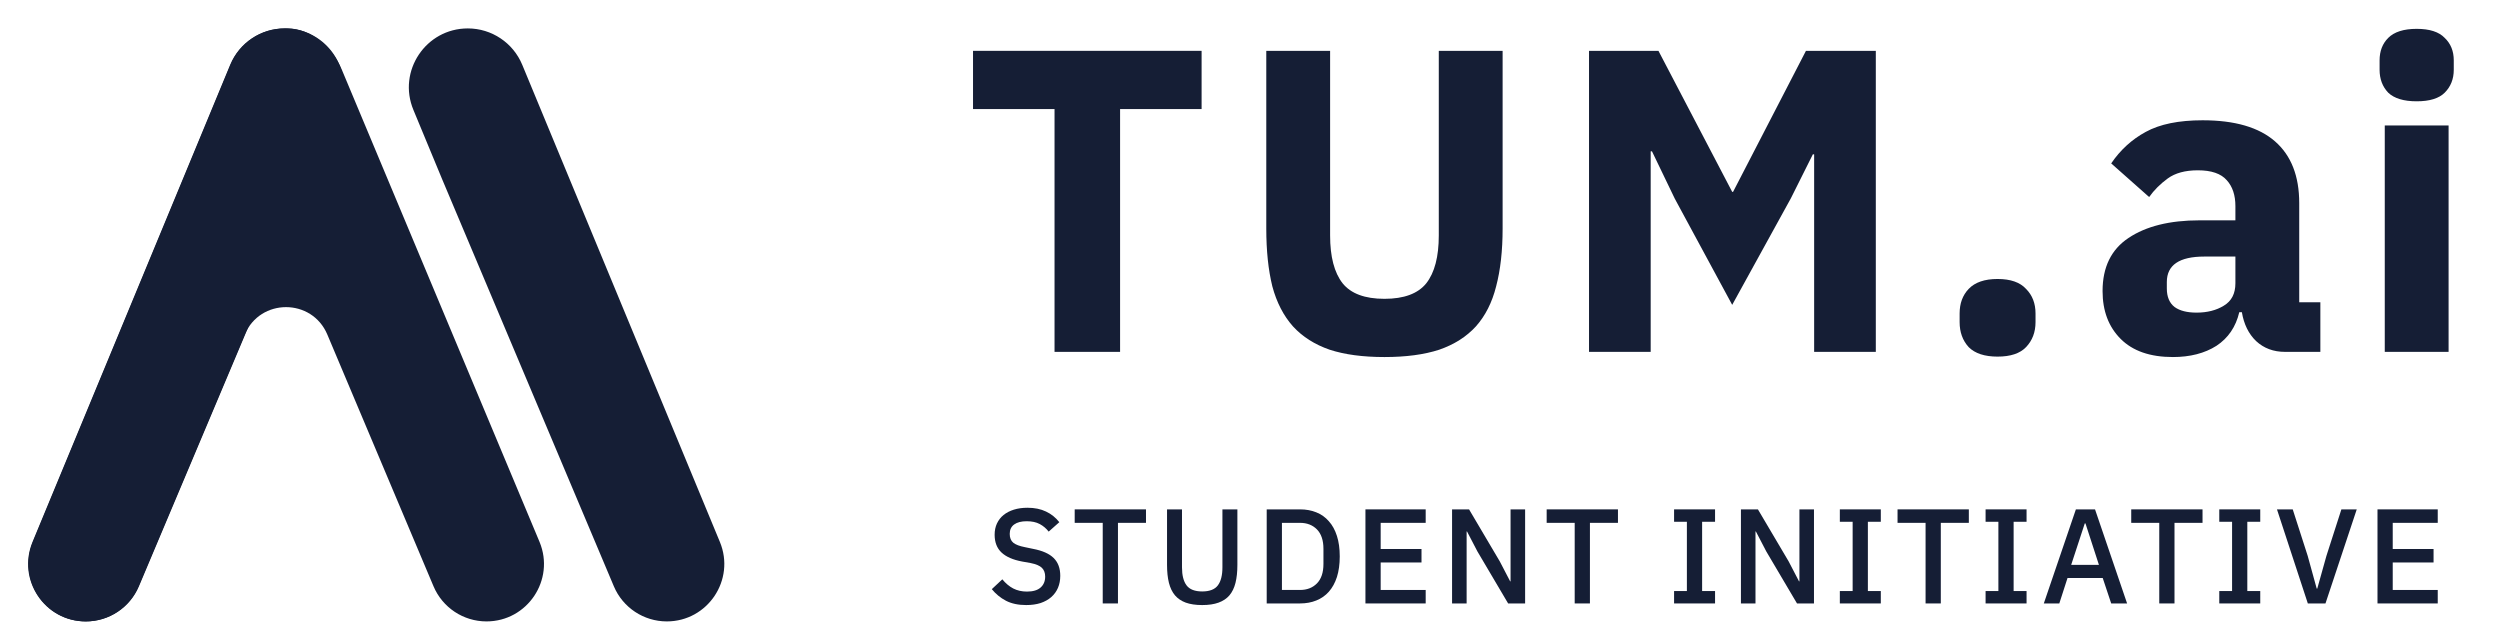 <svg width="955" height="242" viewBox="0 0 955 242" fill="none" xmlns="http://www.w3.org/2000/svg">
<g filter="url(#filter0_d_1069_6244)">
<path d="M427.873 37.662V130.414H402.832V37.662H371.695V15.421H459.01V37.662H427.873Z" fill="#151E35"/>
<path d="M508.102 15.421V85.933C508.102 94.06 509.694 100.156 512.879 104.219C516.065 108.173 521.391 110.15 528.86 110.15C536.328 110.15 541.655 108.173 544.84 104.219C548.025 100.156 549.618 94.06 549.618 85.933V15.421H574V83.297C574 91.754 573.176 99.112 571.529 105.372C569.991 111.523 567.41 116.63 563.786 120.694C560.161 124.648 555.494 127.613 549.782 129.59C544.071 131.457 537.097 132.391 528.86 132.391C520.623 132.391 513.648 131.457 507.937 129.59C502.226 127.613 497.558 124.648 493.934 120.694C490.309 116.63 487.673 111.523 486.026 105.372C484.488 99.112 483.72 91.754 483.72 83.297V15.421H508.102Z" fill="#151E35"/>
<path d="M693.001 54.96H692.507L684.105 71.764L661.7 112.457L639.789 71.929L631.057 53.807H630.563V130.414H607.004V15.421H633.528L661.7 69.293H662.029L689.871 15.421H716.56V130.414H693.001V54.96Z" fill="#151E35"/>
<path d="M763.074 132.226C758.131 132.226 754.452 131.018 752.036 128.602C749.729 126.075 748.576 122.89 748.576 119.046V115.751C748.576 111.907 749.729 108.777 752.036 106.361C754.452 103.835 758.131 102.572 763.074 102.572C768.016 102.572 771.64 103.835 773.947 106.361C776.363 108.777 777.571 111.907 777.571 115.751V119.046C777.571 122.89 776.363 126.075 773.947 128.602C771.64 131.018 768.016 132.226 763.074 132.226Z" fill="#151E35"/>
<path d="M872.869 130.414C868.475 130.414 864.796 129.041 861.831 126.295C858.975 123.549 857.163 119.87 856.394 115.257H855.406C854.088 120.859 851.177 125.142 846.674 128.107C842.171 130.963 836.625 132.391 830.035 132.391C821.358 132.391 814.714 130.084 810.101 125.471C805.488 120.859 803.181 114.763 803.181 107.185C803.181 98.069 806.476 91.314 813.066 86.921C819.766 82.418 828.827 80.166 840.249 80.166H853.923V74.73C853.923 70.556 852.825 67.261 850.628 64.845C848.431 62.319 844.752 61.056 839.59 61.056C834.758 61.056 830.913 62.099 828.058 64.186C825.202 66.273 822.841 68.634 820.974 71.27L806.476 58.42C809.991 53.258 814.384 49.249 819.656 46.394C825.038 43.428 832.286 41.946 841.402 41.946C853.703 41.946 862.929 44.636 869.079 50.018C875.23 55.4 878.305 63.253 878.305 73.577V111.468H886.378V130.414H872.869ZM839.096 115.422C843.16 115.422 846.619 114.543 849.475 112.786C852.44 111.029 853.923 108.173 853.923 104.219V94.005H842.061C832.506 94.005 827.728 97.245 827.728 103.725V106.196C827.728 109.381 828.717 111.743 830.694 113.28C832.671 114.708 835.471 115.422 839.096 115.422Z" fill="#151E35"/>
<path d="M923.171 34.697C918.229 34.697 914.604 33.598 912.298 31.402C910.101 29.095 909.003 26.185 909.003 22.67V19.046C909.003 15.531 910.101 12.676 912.298 10.479C914.604 8.173 918.229 7.02 923.171 7.02C928.114 7.02 931.683 8.173 933.88 10.479C936.186 12.676 937.339 15.531 937.339 19.046V22.67C937.339 26.185 936.186 29.095 933.88 31.402C931.683 33.598 928.114 34.697 923.171 34.697ZM910.98 43.922H935.362V130.414H910.98V43.922Z" fill="#151E35"/>
<path d="M391.997 227.133C388.977 227.133 386.403 226.584 384.275 225.486C382.181 224.387 380.379 222.911 378.869 221.058L382.885 217.3C384.155 218.844 385.545 220.011 387.055 220.801C388.599 221.59 390.35 221.985 392.306 221.985C394.606 221.985 396.339 221.47 397.506 220.44C398.673 219.411 399.256 218.021 399.256 216.27C399.256 214.863 398.844 213.747 398.021 212.924C397.197 212.1 395.738 211.482 393.645 211.07L390.453 210.504C386.952 209.852 384.326 208.702 382.576 207.055C380.825 205.407 379.95 203.142 379.95 200.259C379.95 198.68 380.242 197.256 380.825 195.986C381.443 194.682 382.284 193.6 383.348 192.742C384.446 191.85 385.768 191.164 387.312 190.683C388.857 190.203 390.59 189.962 392.512 189.962C395.223 189.962 397.575 190.443 399.565 191.404C401.556 192.331 403.255 193.686 404.662 195.471L400.595 199.075C399.668 197.874 398.536 196.913 397.197 196.192C395.858 195.471 394.194 195.111 392.203 195.111C390.144 195.111 388.548 195.522 387.415 196.346C386.283 197.17 385.716 198.371 385.716 199.95C385.716 201.46 386.18 202.593 387.106 203.348C388.033 204.069 389.475 204.618 391.431 204.995L394.623 205.665C398.227 206.351 400.852 207.518 402.5 209.165C404.181 210.813 405.022 213.078 405.022 215.961C405.022 217.643 404.731 219.17 404.147 220.543C403.564 221.916 402.706 223.1 401.573 224.096C400.475 225.057 399.119 225.812 397.506 226.361C395.893 226.876 394.057 227.133 391.997 227.133Z" fill="#151E35"/>
<path d="M427.06 195.728V226.515H421.242V195.728H410.534V190.58H437.768V195.728H427.06Z" fill="#151E35"/>
<path d="M451.522 190.58V212.718C451.522 215.772 452.105 218.072 453.272 219.617C454.439 221.161 456.43 221.933 459.244 221.933C462.059 221.933 464.049 221.161 465.216 219.617C466.383 218.072 466.967 215.772 466.967 212.718V190.58H472.681V211.791C472.681 214.434 472.441 216.716 471.961 218.638C471.48 220.56 470.708 222.156 469.644 223.426C468.58 224.662 467.19 225.589 465.474 226.206C463.792 226.824 461.716 227.133 459.244 227.133C456.773 227.133 454.68 226.824 452.963 226.206C451.282 225.589 449.909 224.662 448.845 223.426C447.781 222.156 447.009 220.56 446.528 218.638C446.048 216.716 445.807 214.434 445.807 211.791V190.58H451.522Z" fill="#151E35"/>
<path d="M483.881 190.58H496.598C498.897 190.58 500.974 190.958 502.827 191.713C504.715 192.468 506.311 193.6 507.615 195.111C508.954 196.586 509.983 198.457 510.704 200.722C511.425 202.953 511.785 205.562 511.785 208.548C511.785 211.534 511.425 214.159 510.704 216.425C509.983 218.655 508.954 220.526 507.615 222.036C506.311 223.512 504.715 224.628 502.827 225.383C500.974 226.138 498.897 226.515 496.598 226.515H483.881V190.58ZM496.598 221.367C499.275 221.367 501.437 220.526 503.084 218.844C504.732 217.162 505.556 214.691 505.556 211.431V205.665C505.556 202.404 504.732 199.933 503.084 198.251C501.437 196.569 499.275 195.728 496.598 195.728H489.699V221.367H496.598Z" fill="#151E35"/>
<path d="M521.599 226.515V190.58H544.611V195.728H527.416V205.716H543.015V210.864H527.416V221.367H544.611V226.515H521.599Z" fill="#151E35"/>
<path d="M564.369 206.643L560.405 199.023H560.251V226.515H554.69V190.58H561.177L572.915 210.453L576.88 218.072H577.034V190.58H582.594V226.515H576.107L564.369 206.643Z" fill="#151E35"/>
<path d="M607.351 195.728V226.515H601.533V195.728H590.825V190.58H618.059V195.728H607.351Z" fill="#151E35"/>
<path d="M639.5 226.515V221.779H644.391V195.317H639.5V190.58H655.151V195.317H650.209V221.779H655.151V226.515H639.5Z" fill="#151E35"/>
<path d="M674.716 206.643L670.751 199.023H670.597V226.515H665.037V190.58H671.524L683.262 210.453L687.226 218.072H687.38V190.58H692.941V226.515H686.454L674.716 206.643Z" fill="#151E35"/>
<path d="M702.818 226.515V221.779H707.709V195.317H702.818V190.58H718.469V195.317H713.527V221.779H718.469V226.515H702.818Z" fill="#151E35"/>
<path d="M741.387 195.728V226.515H735.57V195.728H724.861V190.58H752.096V195.728H741.387Z" fill="#151E35"/>
<path d="M758.494 226.515V221.779H763.385V195.317H758.494V190.58H774.145V195.317H769.203V221.779H774.145V226.515H758.494Z" fill="#151E35"/>
<path d="M806.477 226.515L803.234 216.785H789.797L786.656 226.515H780.736L792.989 190.58H800.299L812.552 226.515H806.477ZM796.644 195.934H796.387L791.187 211.791H801.792L796.644 195.934Z" fill="#151E35"/>
<path d="M830.658 195.728V226.515H824.84V195.728H814.132V190.58H841.366V195.728H830.658Z" fill="#151E35"/>
<path d="M847.765 226.515V221.779H852.656V195.317H847.765V190.58H863.416V195.317H858.473V221.779H863.416V226.515H847.765Z" fill="#151E35"/>
<path d="M881.59 226.515L869.8 190.58H875.824L881.539 208.342L884.988 220.852H885.194L888.695 208.342L894.409 190.58H900.278L888.334 226.515H881.59Z" fill="#151E35"/>
<path d="M908.203 226.515V190.58H931.216V195.728H914.021V205.716H929.62V210.864H914.021V221.367H931.216V226.515H908.203Z" fill="#151E35"/>
<path fill-rule="evenodd" clip-rule="evenodd" d="M12.42 203.025L87.922 20.748C91.405 12.338 99.611 6.855 108.713 6.855C108.898 6.855 109.083 6.858 109.266 6.862C109.45 6.858 109.634 6.855 109.819 6.855C118.921 6.855 127.078 14.177 130.561 22.586L206.112 203.025C212.1 217.48 201.476 233.38 185.83 233.38C177.002 233.38 169.033 228.093 165.602 219.959L125.034 123.785C119.15 109.836 99.383 109.836 93.499 123.785L52.931 219.959C49.5 228.093 41.531 233.38 32.703 233.38C17.057 233.38 6.433 217.48 12.42 203.025Z" fill="#151E35"/>
<path d="M88.07 20.748L12.568 203.025C6.58 217.48 17.204 233.38 32.85 233.38C41.678 233.38 49.647 228.093 53.078 219.959L118.623 64.574L129.649 37.978C135.792 23.16 124.902 6.855 108.861 6.855C99.759 6.855 91.553 12.338 88.07 20.748Z" fill="#151E35"/>
<path d="M199.497 20.748L274.998 203.025C280.986 217.48 270.362 233.38 254.716 233.38C245.888 233.38 237.919 228.093 234.488 219.959L168.944 64.574L157.917 37.978C151.774 23.16 162.665 6.855 178.706 6.855C187.808 6.855 196.013 12.338 199.497 20.748Z" fill="#151E35"/>
</g>
<defs>
<filter id="filter0_d_1069_6244" x="-4" y="0" width="962.148" height="248.254" filterUnits="userSpaceOnUse" color-interpolation-filters="sRGB">
<feFlood flood-opacity="0" result="BackgroundImageFix"/>
<feColorMatrix in="SourceAlpha" type="matrix" values="0 0 0 0 0 0 0 0 0 0 0 0 0 0 0 0 0 0 127 0" result="hardAlpha"/>
<feOffset dy="4"/>
<feGaussianBlur stdDeviation="2"/>
<feComposite in2="hardAlpha" operator="out"/>
<feColorMatrix type="matrix" values="0 0 0 0 0 0 0 0 0 0 0 0 0 0 0 0 0 0 0.25 0"/>
<feBlend mode="normal" in2="BackgroundImageFix" result="effect1_dropShadow_1069_6244"/>
<feBlend mode="normal" in="SourceGraphic" in2="effect1_dropShadow_1069_6244" result="shape"/>
</filter>
</defs>
</svg>
